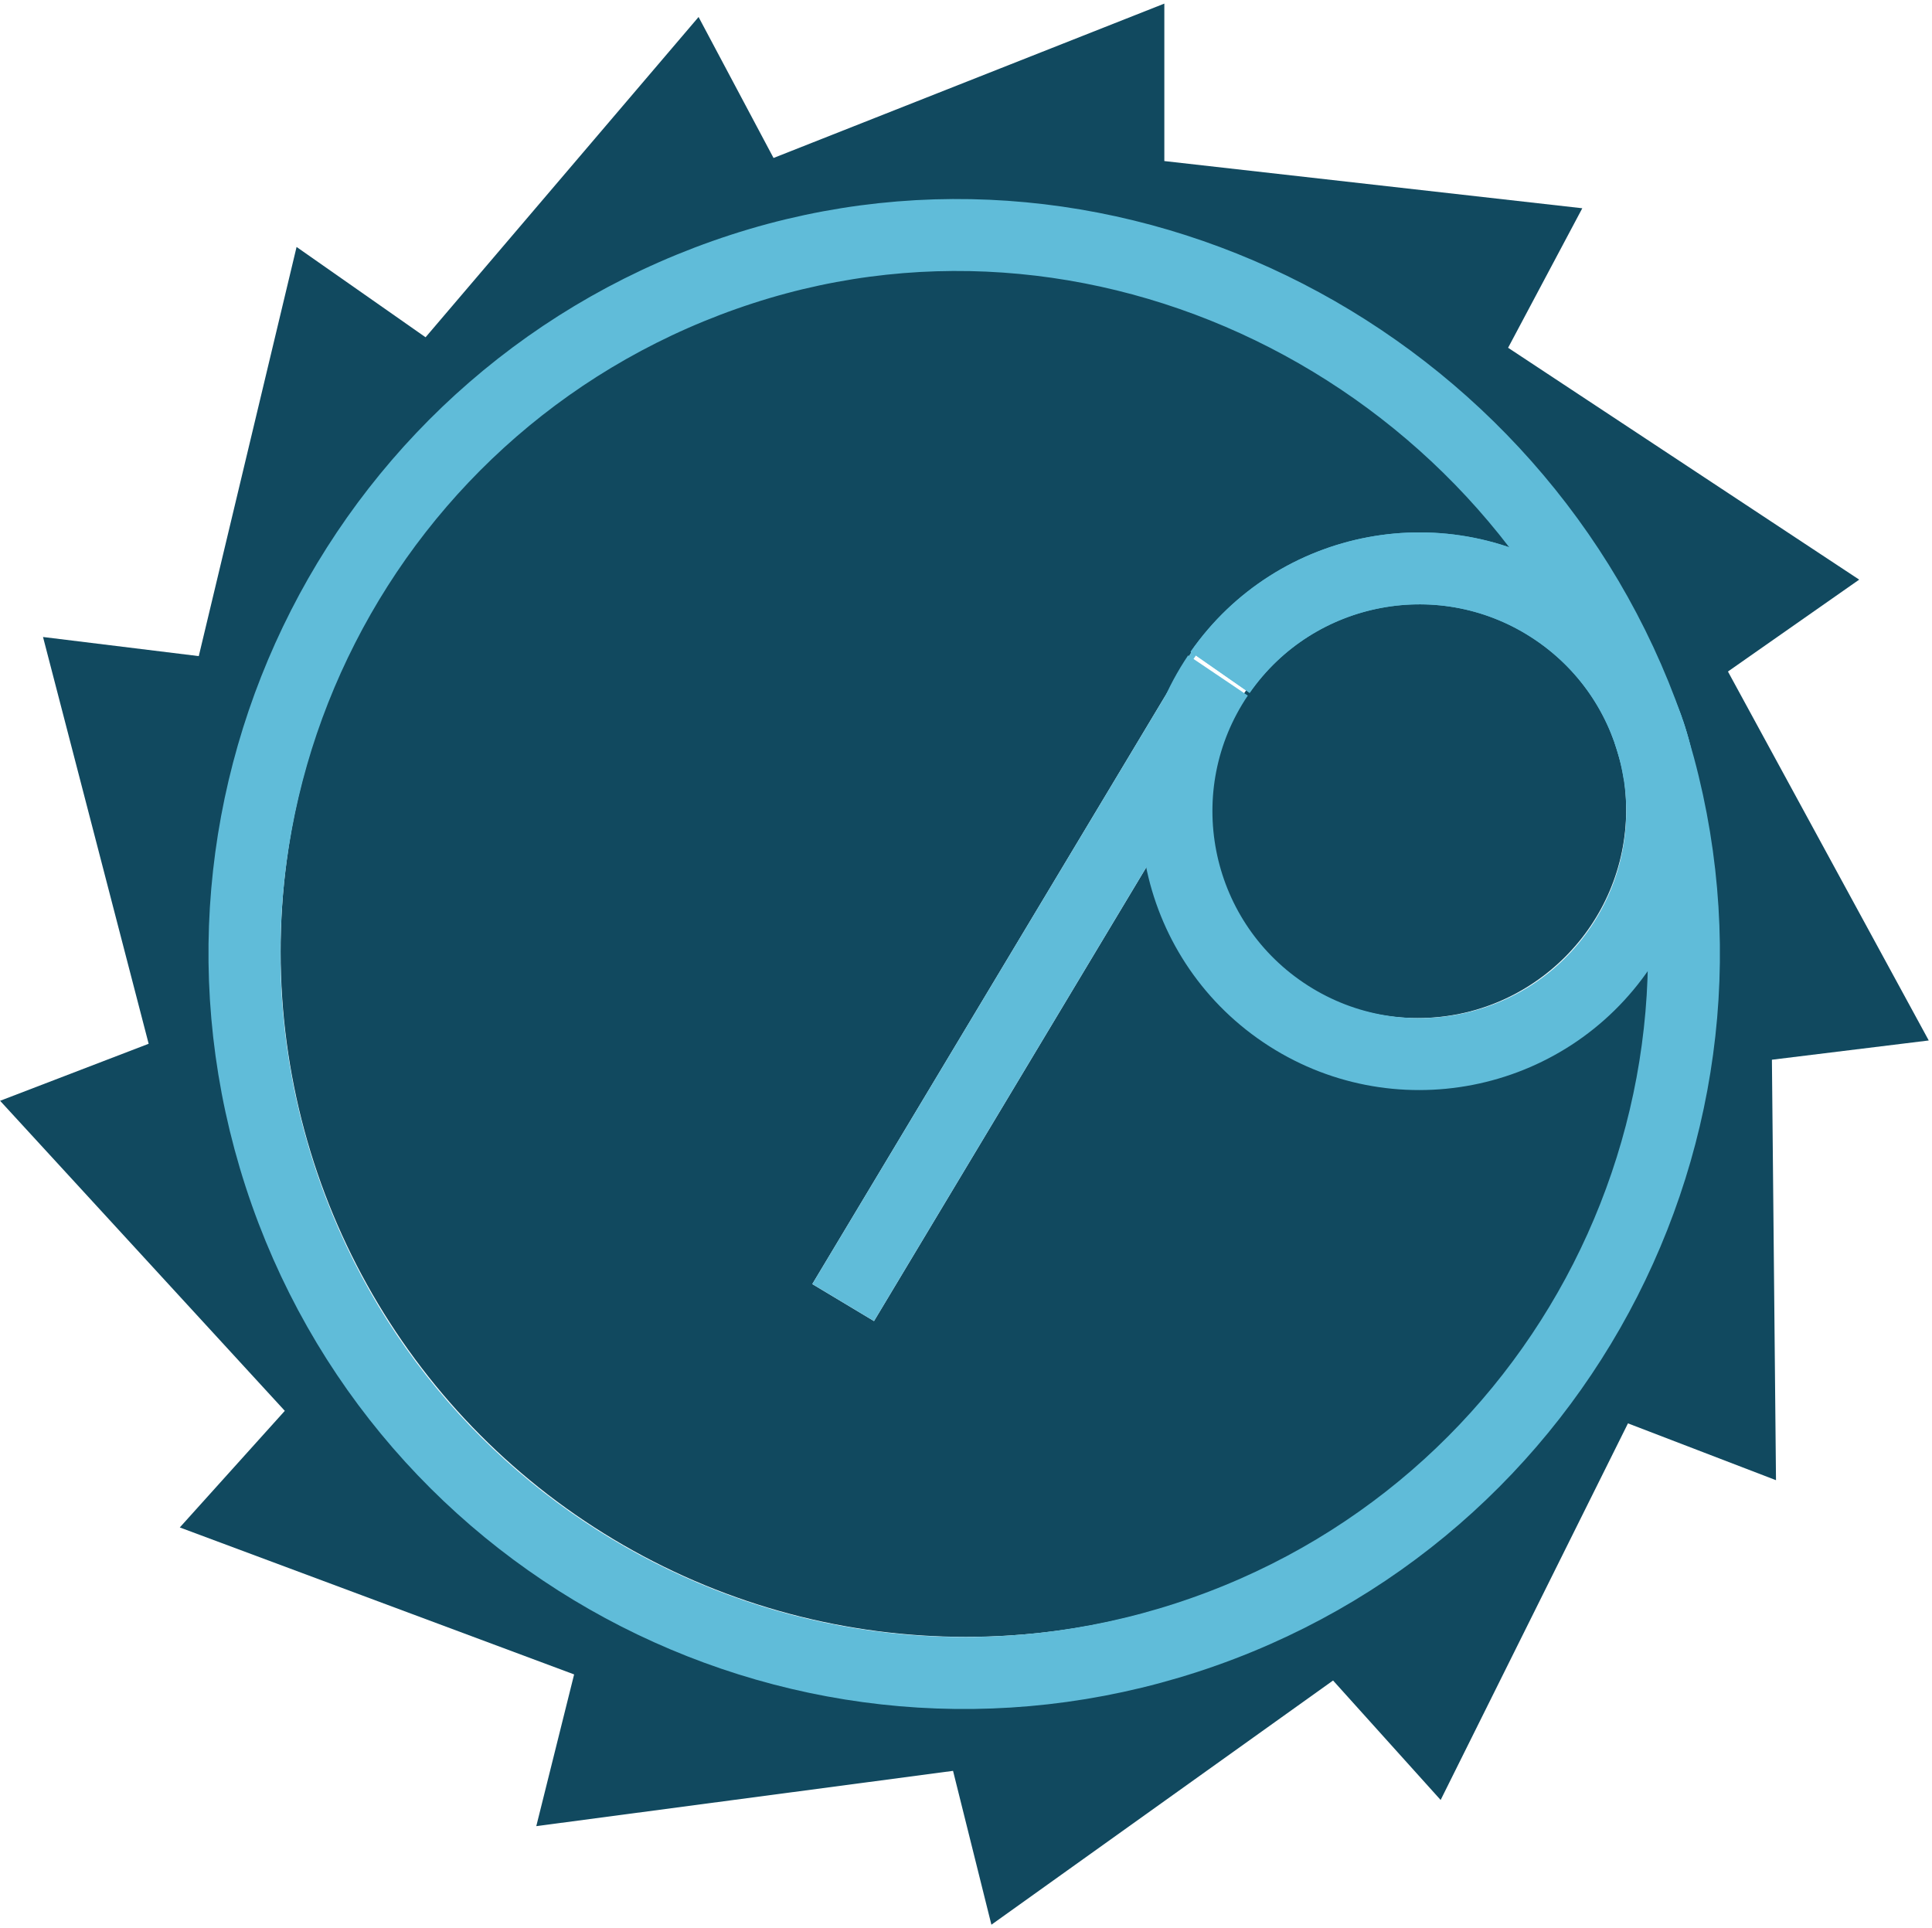 <?xml version="1.0" encoding="UTF-8"?>
<svg width="537px" height="536px" viewBox="0 0 537 536" version="1.1" xmlns="http://www.w3.org/2000/svg" xmlns:xlink="http://www.w3.org/1999/xlink">
    <title>synchrotron_icon</title>
    <defs>
        <filter id="filter-1">
            <feColorMatrix in="SourceGraphic" type="matrix" values="0 0 0 0 0.067 0 0 0 0 0.286 0 0 0 0 0.373 0 0 0 1 0"></feColorMatrix>
        </filter>
    </defs>
    <g id="Marketing" stroke="none" stroke-width="1" fill="none" fill-rule="evenodd">
        <g id="SECURITY-SHIELDING" transform="translate(-706, -247)">
            <g id="synchrotron_icon" transform="translate(706.028, 248)">
                <g filter="url(#filter-1)" id="ratchet_icon">
                    <g transform="translate(268.035, 267.005) scale(-1, 1) translate(-268.035, -267.005) ">
                        <path d="M212.472,-2.51247911e-11 L321.094,42.912 L341.93,3.726 L417.81,92.75 L453.664,67.645 L480.849,181.381 L524.141,176.065 L494.779,289.137 L536.07,304.987 L456.937,391.172 L486.123,423.585 L376.521,464.438 L387.036,506.612 L271.199,491.244 L260.537,534.011 L165.571,466.129 L135.67,499.339 L83.605,394.652 L42.459,410.448 L43.594,293.572 L3.23296945e-13,288.219 L55.815,185.662 L19.336,160.119 L116.92,95.668 L96.3,56.889 L212.472,43.769 L212.472,-2.51247911e-11 Z" id="Combined-Shape" fill="#11495F"></path>
                    </g>
                </g>
                <circle id="Oval" stroke="#FFFFFF" stroke-width="17" fill="#11495F" cx="268.472" cy="263.5" r="199"></circle>
                <line x1="335.472" y1="192.5" x2="239.472" y2="352.5" id="Line" stroke="#FFFFFF" stroke-width="20" stroke-linecap="square"></line>
                <line x1="335.472" y1="192.5" x2="239.472" y2="352.5" id="Line" stroke="#60BCD9" stroke-width="20" stroke-linecap="square"></line>
                <circle id="Oval" stroke="#FFFFFF" stroke-width="17" fill="#11495F" cx="393.972" cy="224" r="66.5"></circle>
                <path d="M326.972,224.5 C326.972,261.779 357.193,292 394.472,292 C431.751,292 461.972,261.779 461.972,224.5 C461.972,187.221 431.751,157 394.472,157 C357.543,157 327.54,186.656 326.98,223.452" id="Path" stroke="#60BCD9" stroke-width="20" transform="translate(394.472, 224.5) rotate(34) translate(-394.472, -224.5) "></path>
                <path d="M464.492,179.165 C452.174,166 434.644,157.773 415.193,157.773 C378.264,157.773 348.261,187.429 347.701,224.225" id="Path" stroke="#60BCD9" stroke-width="20" transform="translate(406.097, 190.999) rotate(34) translate(-406.097, -190.999) "></path>
                <path d="M467.972,263.518 C465.578,155.141 376.924,64 267.972,64 C157.515,64 67.972,153.543 67.972,264 C67.972,374.457 157.515,464 267.972,464 C378.429,464 467.972,374.457 467.972,264" id="Path" stroke="#60BCD9" stroke-width="20" transform="translate(267.972, 264) rotate(-18) translate(-267.972, -264) "></path>
            </g>
        </g>
    </g>
</svg>